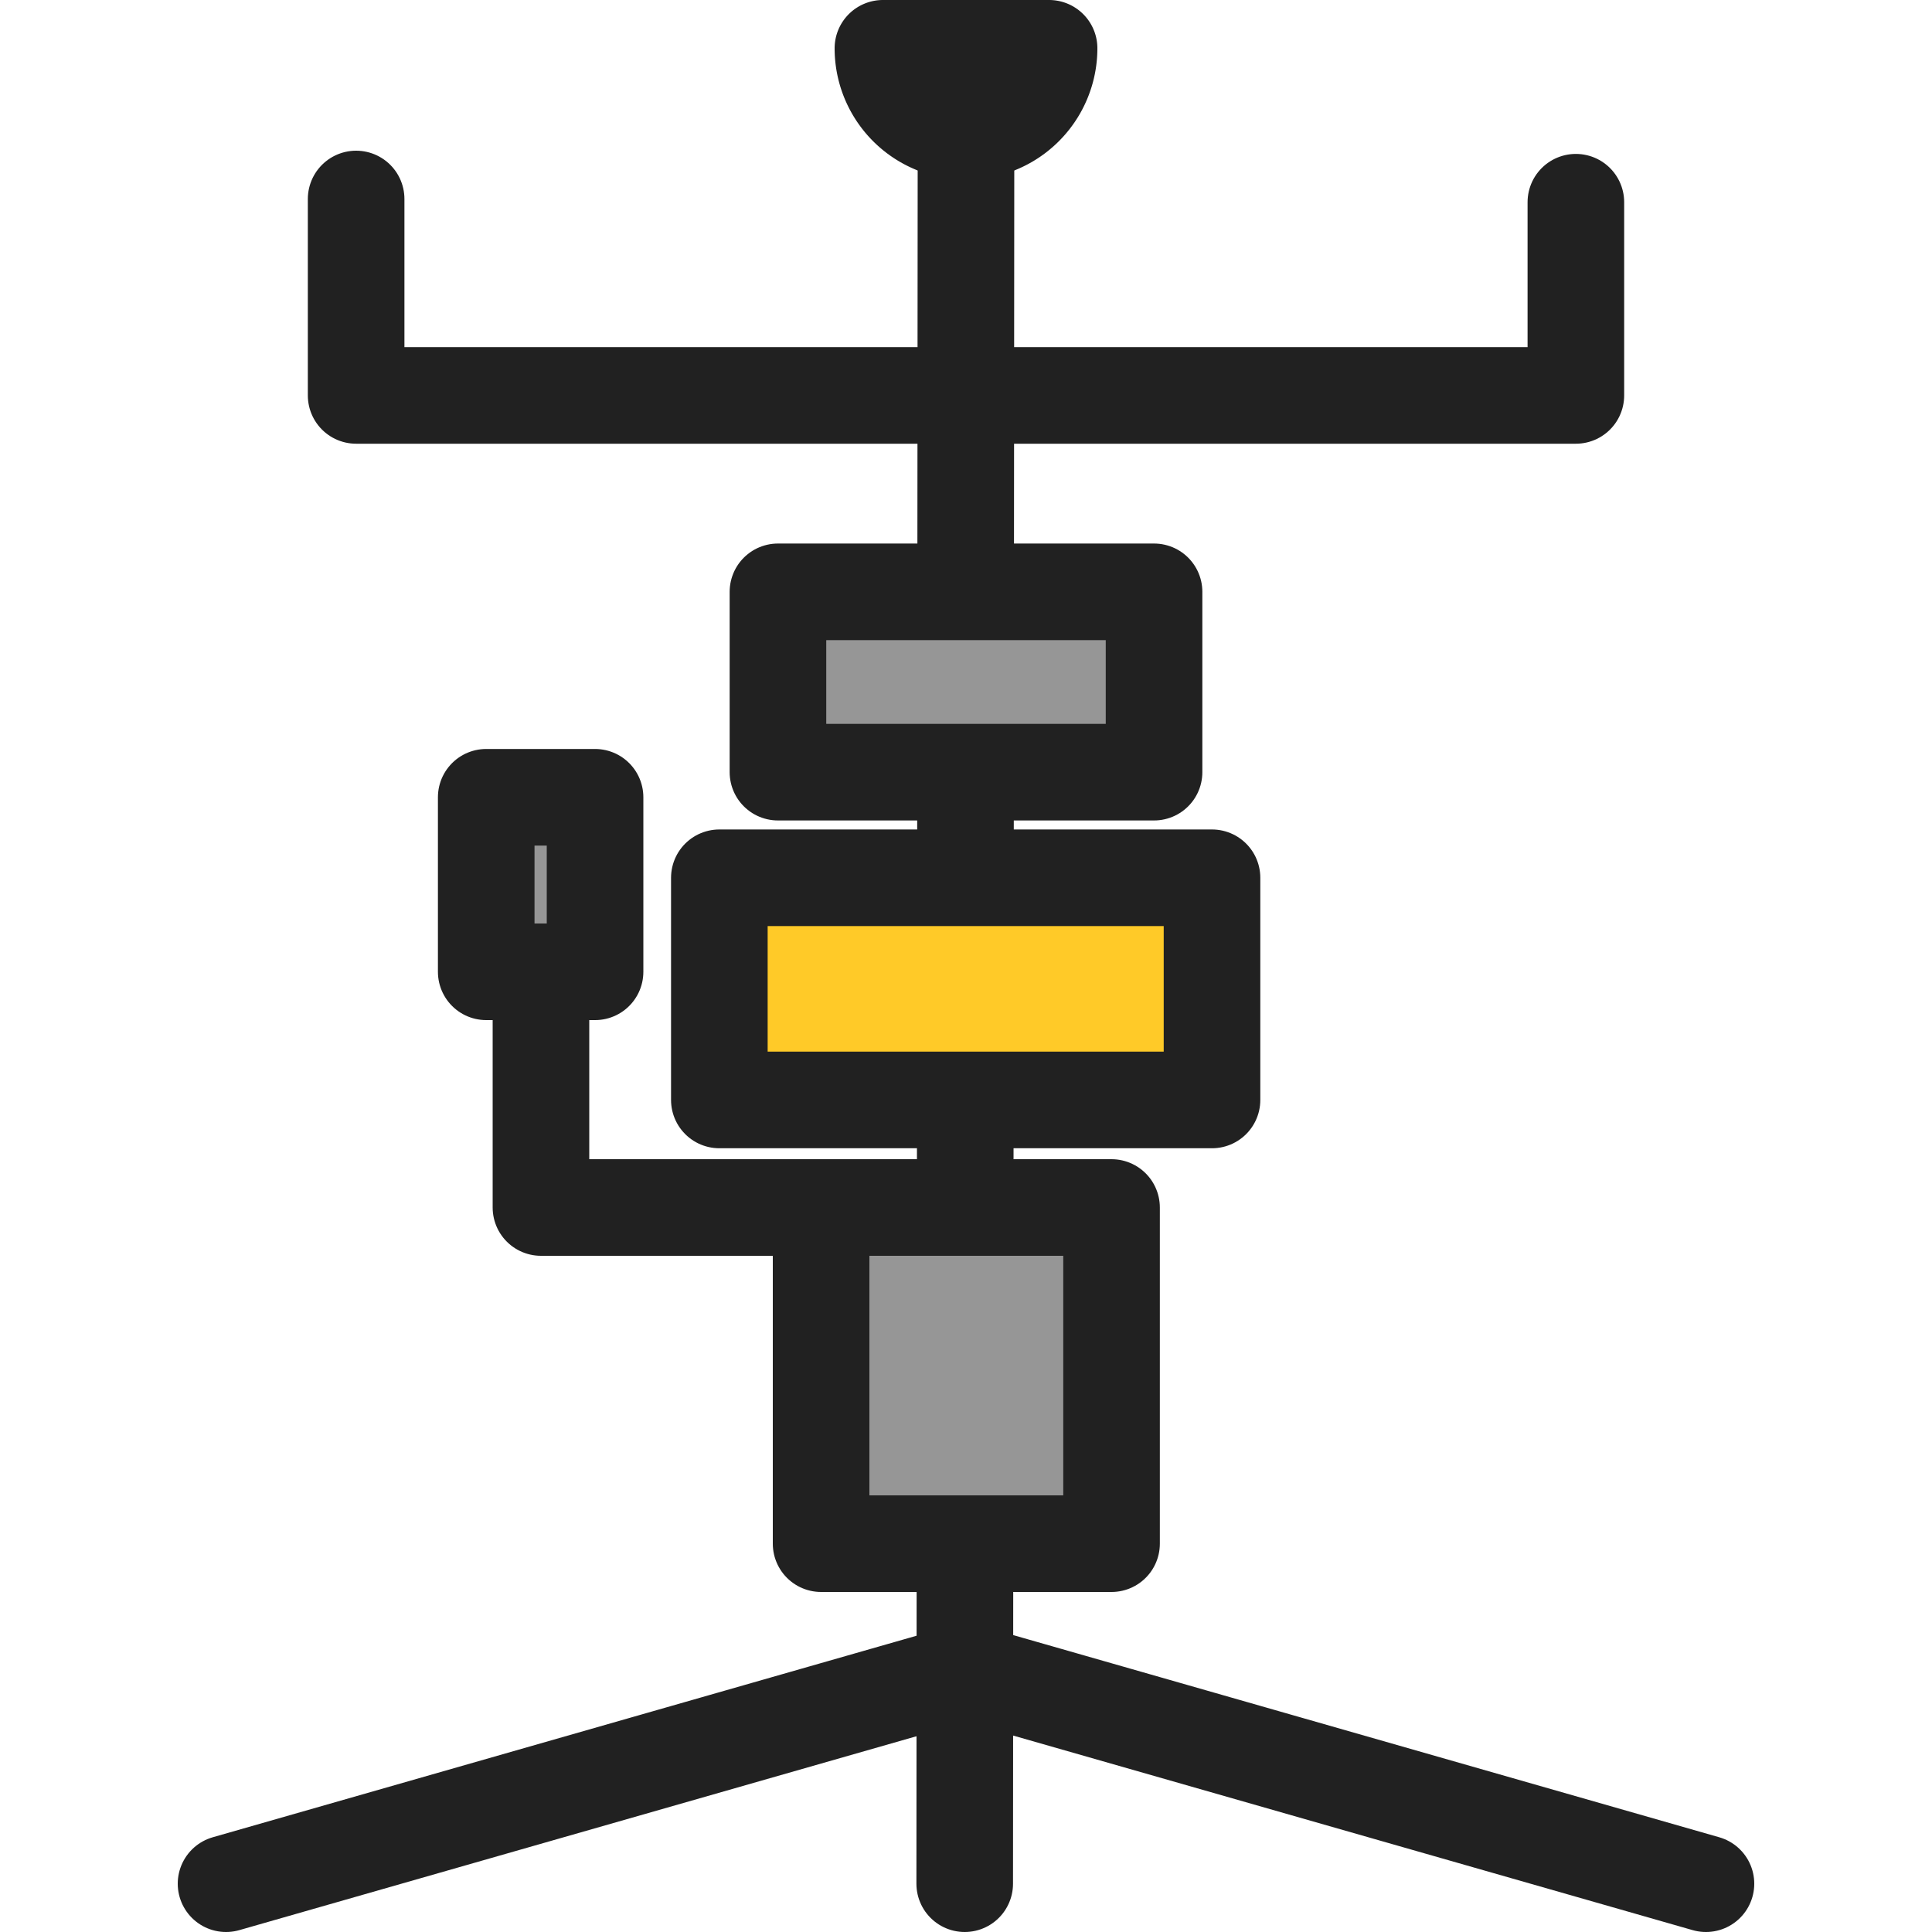 <svg xmlns="http://www.w3.org/2000/svg" viewBox="0 0 30 30"><line x1="3.51" y1="29.25" x2="15" y2="25.96" fill="#ffca28" stroke="#212121" stroke-linecap="round" stroke-linejoin="round" stroke-width="1.5"/><line x1="26.49" y1="29.25" x2="15" y2="25.96" fill="#ffca28" stroke="#212121" stroke-linecap="round" stroke-linejoin="round" stroke-width="1.5"/><line x1="14.98" y1="29.25" x2="15" y2="2.04" fill="#ffca28" stroke="#212121" stroke-linecap="round" stroke-linejoin="round" stroke-width="1.5"/><path d="M16.29.75a1.29,1.29,0,1,1-2.58,0Z" fill="#969696" stroke="#212121" stroke-linecap="round" stroke-linejoin="round" stroke-width="1.5"/><polyline points="24.47 3.14 24.47 6.14 5.53 6.14 5.53 3.09" fill="none" stroke="#212121" stroke-linecap="round" stroke-linejoin="round" stroke-width="1.5"/><rect x="12.08" y="9.19" width="5.84" height="2.8" stroke-width="1.5" stroke="#212121" stroke-linecap="round" stroke-linejoin="round" fill="#969696"/><rect x="12.75" y="18.75" width="4.51" height="5.22" stroke-width="1.5" stroke="#212121" stroke-linecap="round" stroke-linejoin="round" fill="#969696"/><rect x="11.17" y="13.63" width="7.65" height="3.45" stroke-width="1.5" stroke="#212121" stroke-linecap="round" stroke-linejoin="round" fill="#ffca28"/><polyline points="12.75 18.75 8.4 18.75 8.4 15.84" fill="none" stroke="#212121" stroke-linecap="round" stroke-linejoin="round" stroke-width="1.5"/><rect x="7.55" y="12.38" width="1.69" height="2.71" stroke-width="1.5" stroke="#212121" stroke-linecap="round" stroke-linejoin="round" fill="#969696"/><rect width="30" height="30" fill="none"/></svg>